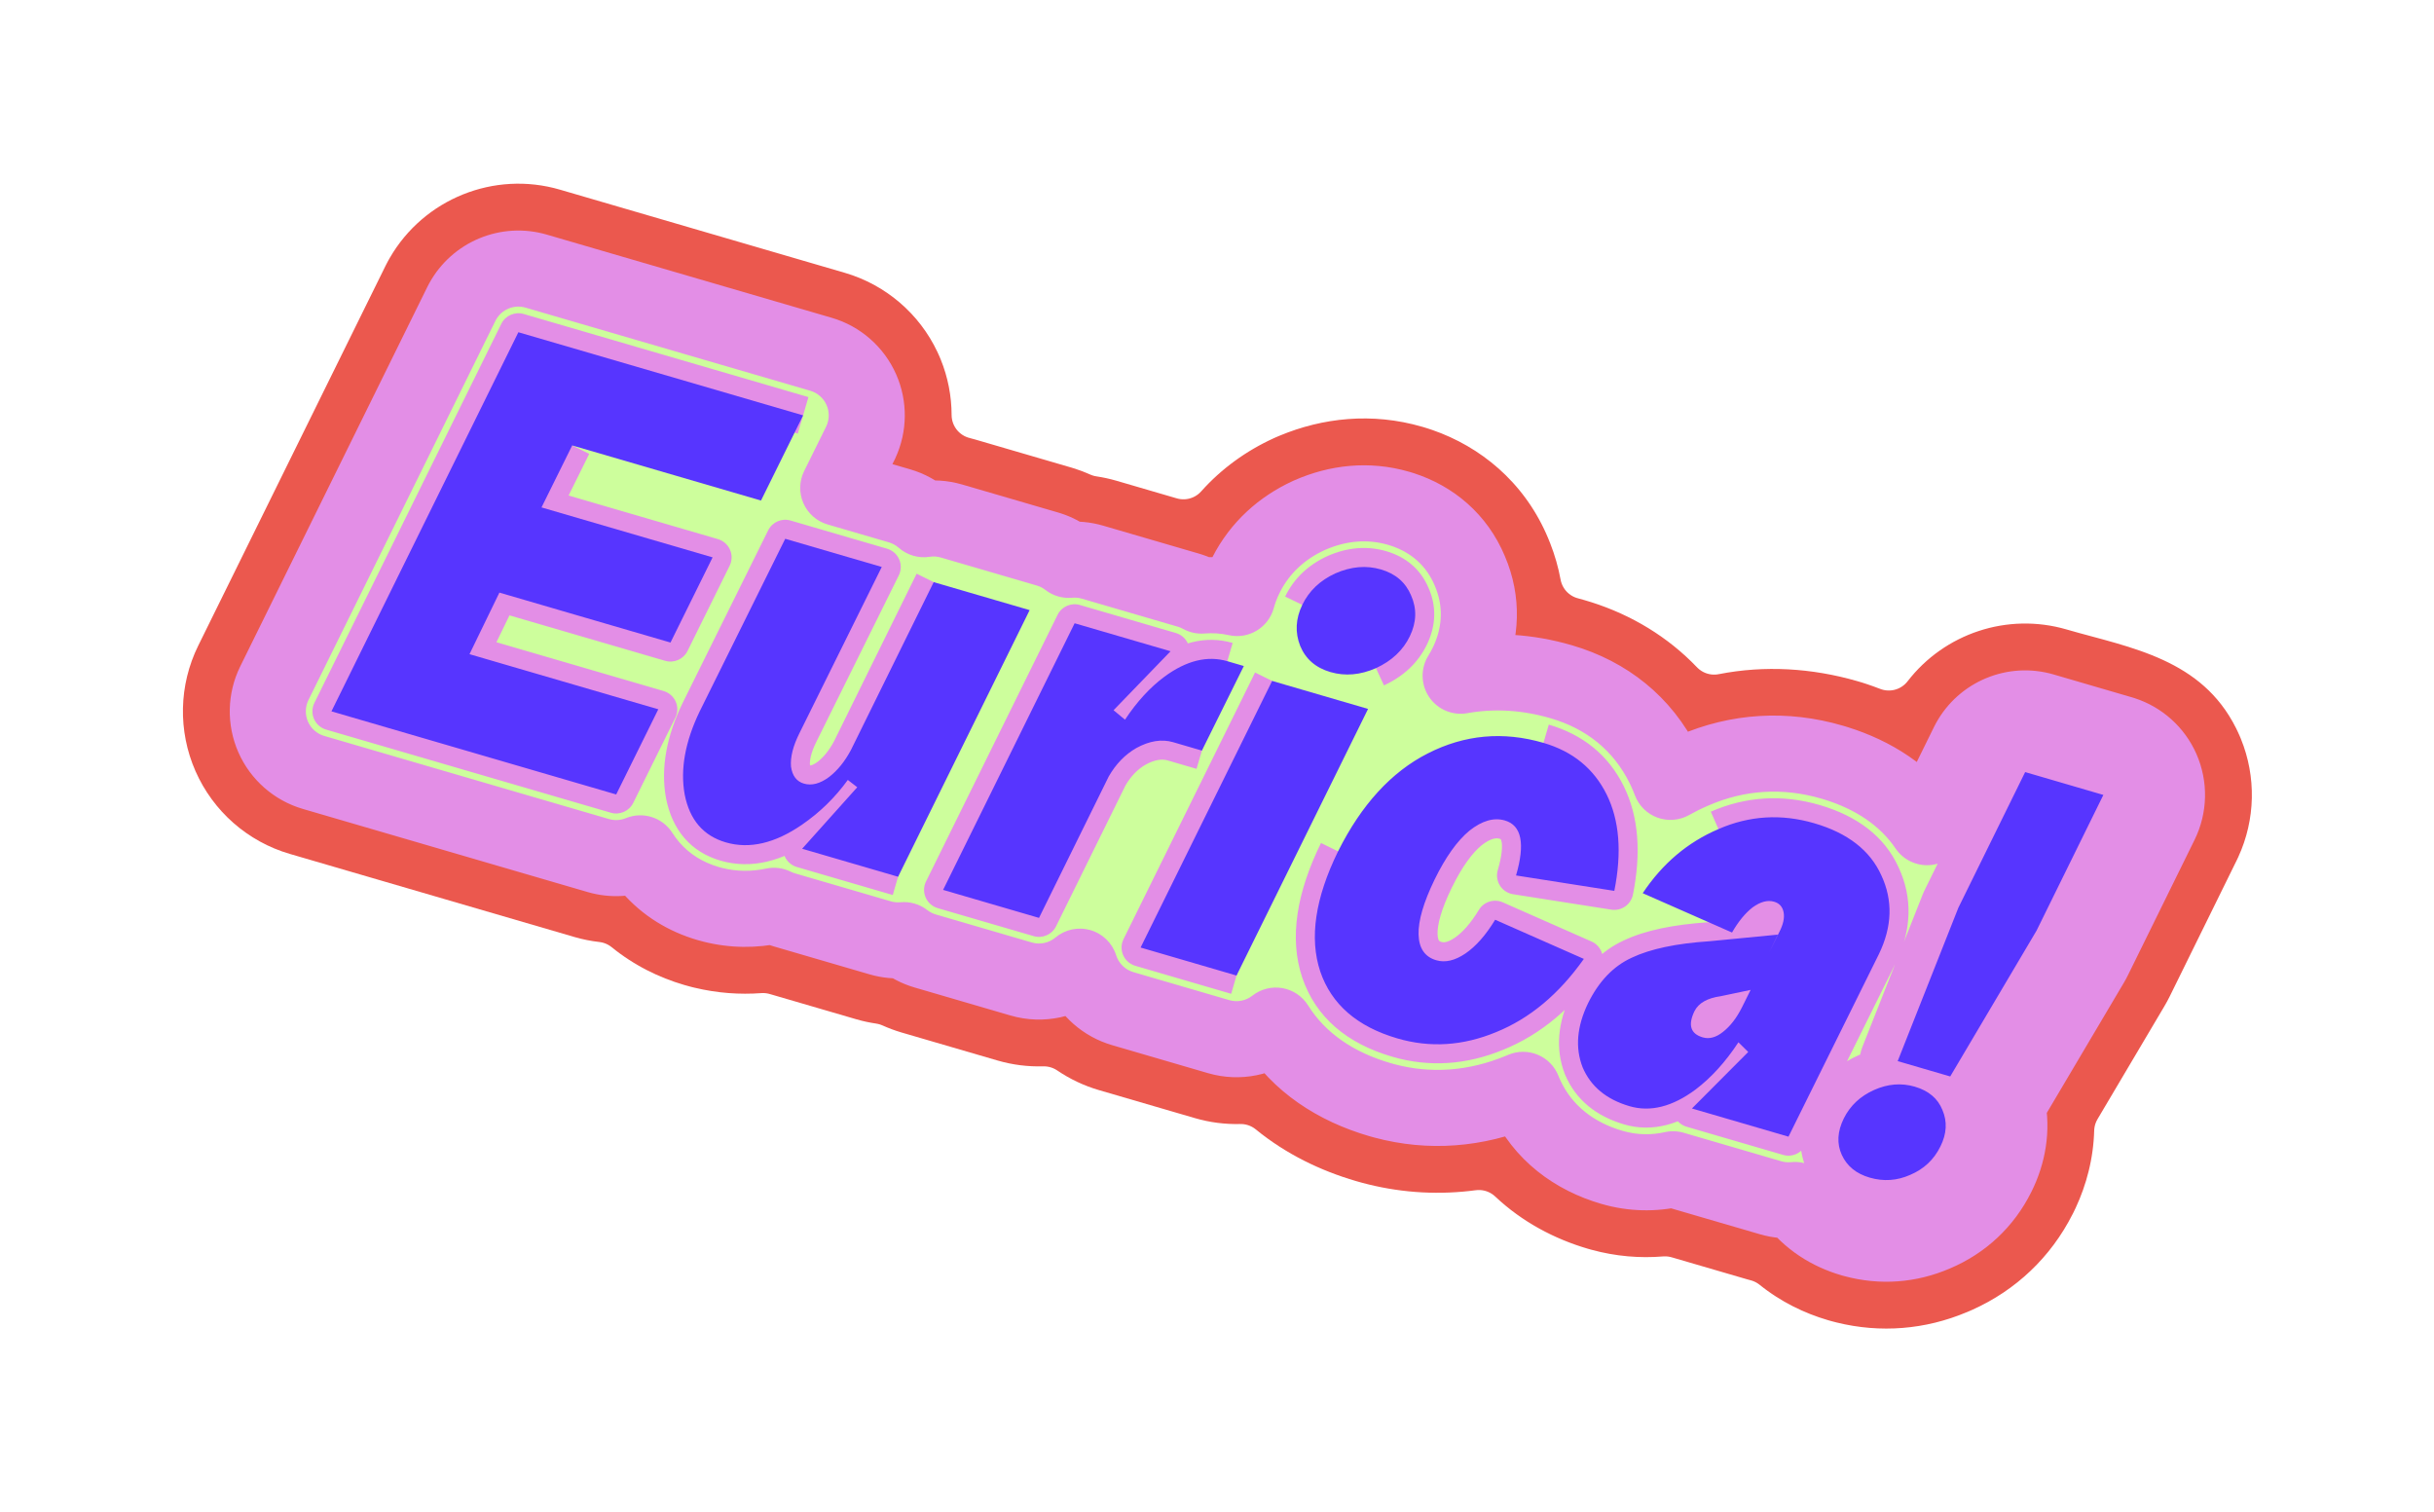 <svg width="256" height="159" viewBox="0 0 256 159" fill="none" xmlns="http://www.w3.org/2000/svg"><g filter="url(#filter0_d_0_7173)"><path d="M150.331 42.5L150.432 42.531C150.437 42.532 150.442 42.534 150.448 42.535L150.757 42.63C150.762 42.631 150.768 42.633 150.774 42.635L150.885 42.669L150.929 42.683L151.438 42.853L151.467 42.862C157.146 44.831 162.132 48.949 164.88 55.055L165.139 55.652L165.21 55.83L165.372 56.229C165.928 57.644 166.333 59.076 166.596 60.51C166.869 60.583 167.142 60.658 167.414 60.737C167.423 60.74 167.433 60.744 167.442 60.747L168.095 60.945C168.104 60.948 168.113 60.951 168.123 60.953C172.746 62.422 176.922 64.933 180.289 68.454C185.548 67.418 190.925 67.765 196.011 69.23L196.548 69.389L196.585 69.4L197.078 69.559L197.098 69.565C197.618 69.737 198.138 69.925 198.657 70.126C203.137 64.322 210.807 61.688 218.076 63.81C224.54 65.697 233.144 66.955 237.409 75.453L237.608 75.864L237.622 75.895L237.796 76.275C237.806 76.296 237.815 76.317 237.824 76.338L237.993 76.736L238.005 76.767C239.893 81.4 239.782 86.609 237.697 91.157C237.693 91.168 237.688 91.179 237.683 91.189L237.497 91.579C237.492 91.59 237.487 91.6 237.482 91.61L230.458 105.88C230.253 106.295 230.031 106.705 229.793 107.107L222.758 118.987C222.667 122.282 221.848 125.381 220.57 128.115L220.289 128.695C220.267 128.739 220.247 128.778 220.237 128.796C220.23 128.809 220.229 128.811 220.226 128.818C220.225 128.819 220.224 128.82 220.224 128.821C217.67 133.873 213.558 137.758 208.463 140.042C208.455 140.046 208.447 140.049 208.439 140.053L207.989 140.249C207.981 140.253 207.971 140.257 207.963 140.26C207.921 140.278 207.883 140.293 207.863 140.301C207.849 140.306 207.849 140.306 207.839 140.31L207.832 140.314L207.831 140.313C202.984 142.357 197.704 142.788 192.58 141.524C192.572 141.522 192.563 141.52 192.555 141.518L192.103 141.401C192.094 141.399 192.085 141.395 192.075 141.393C192.05 141.386 192.01 141.376 191.968 141.365L191.967 141.365L191.688 141.286C191.646 141.274 191.604 141.263 191.564 141.251C188.777 140.437 185.99 139.078 183.501 137.075C183.344 137.034 183.186 136.992 183.027 136.946L175.125 134.639C172.424 134.862 169.592 134.642 166.713 133.853C166.707 133.851 166.7 133.849 166.694 133.848L166.339 133.748C166.332 133.746 166.325 133.744 166.318 133.742C162.492 132.625 158.712 130.651 155.543 127.662C151.527 128.196 147.41 128.004 143.299 126.991C143.291 126.989 143.282 126.987 143.273 126.984L142.632 126.819C142.62 126.816 142.608 126.812 142.596 126.809L142.499 126.783C142.494 126.782 142.489 126.78 142.484 126.779L142.017 126.647C141.986 126.639 141.948 126.628 141.907 126.616C137.912 125.45 133.95 123.548 130.494 120.719C128.668 120.764 126.808 120.535 124.975 120L114.886 117.055C113.051 116.519 111.335 115.702 109.789 114.653C107.941 114.705 106.058 114.478 104.202 113.936L94.112 110.991C93.312 110.757 92.539 110.466 91.792 110.131C90.989 110.012 90.182 109.844 89.38 109.609L80.256 106.946C77.752 107.13 75.139 106.954 72.477 106.316C72.471 106.315 72.465 106.313 72.459 106.312L72.115 106.227C72.103 106.224 72.088 106.221 72.076 106.217L71.931 106.178C71.924 106.177 71.917 106.175 71.91 106.173L71.441 106.044C71.375 106.026 71.312 106.009 71.256 105.992C68.3 105.13 65.375 103.688 62.756 101.561C61.746 101.446 60.734 101.247 59.73 100.955L29.782 92.212C24.642 90.712 20.429 87.014 18.273 82.113L18.273 82.112C16.117 77.21 16.239 71.606 18.607 66.803L38.268 26.93L38.28 26.904L38.366 26.736L38.376 26.714L38.517 26.445L38.532 26.417L38.631 26.231L38.657 26.185L38.824 25.888L38.839 25.863C42.991 18.687 51.544 15.197 59.599 17.549L89.546 26.291C94.529 27.745 98.64 31.264 100.851 35.942C100.856 35.953 100.861 35.964 100.866 35.975L101.045 36.368C101.054 36.388 101.064 36.408 101.072 36.429L101.236 36.814L101.249 36.845C102.138 39.027 102.582 41.336 102.587 43.642C102.819 43.7 103.05 43.763 103.281 43.83L113.39 46.781L113.516 46.819C113.521 46.821 113.527 46.822 113.532 46.824L113.708 46.878L113.718 46.881L113.828 46.915C113.835 46.917 113.842 46.92 113.849 46.922C114.478 47.125 115.093 47.364 115.692 47.631C116.498 47.751 117.304 47.924 118.103 48.157L124.471 50.016C126.872 47.324 129.767 45.268 132.891 43.835L132.899 43.831L132.984 43.793C132.989 43.79 132.995 43.788 133 43.786L133.098 43.742L133.116 43.733L133.164 43.713C133.17 43.71 133.176 43.708 133.182 43.705L133.612 43.521L133.634 43.513C138.563 41.459 144.364 40.758 150.319 42.497L150.331 42.5Z" fill="#EB584E" stroke="white" stroke-width="5" stroke-linejoin="round"/><mask id="path-2-outside-1_0_7173" maskUnits="userSpaceOnUse" x="20.938" y="18.11" width="214.202" height="123.119" fill="black"><rect fill="white" x="20.938" y="18.11" width="214.202" height="123.119"/><path d="M147.425 53.56C150.6 54.572 153.218 56.758 154.594 60.054L154.593 60.054C155.96 63.235 155.795 66.555 154.448 69.532L154.312 69.824C154.103 70.258 153.872 70.673 153.625 71.071C157.087 70.452 160.643 70.665 164.212 71.707C168.973 73.096 172.75 76.084 174.981 80.589L175.181 81.008C175.369 81.413 175.54 81.823 175.695 82.236C176.464 81.802 177.262 81.408 178.089 81.055C182.798 79.003 187.763 78.721 192.698 80.162L193.151 80.298C196.988 81.501 200.406 83.641 202.682 87L206.991 78.248L207.131 77.979C208.635 75.242 211.85 73.896 214.873 74.778L223.1 77.18L223.277 77.234C225.095 77.82 226.579 79.156 227.351 80.909C228.148 82.719 228.104 84.789 227.23 86.564L220.206 100.833C220.13 100.987 220.048 101.138 219.96 101.286L211.118 116.222C211.651 118.795 211.191 121.341 210.07 123.583L210.069 123.582C208.667 126.403 206.403 128.515 203.516 129.734L203.516 129.734C200.804 130.91 197.897 131.127 195.046 130.361L194.766 130.282C192.437 129.602 190.301 128.269 188.778 126.21C187.941 126.295 187.078 126.225 186.229 125.977L176.075 123.013C176.041 123.003 176.007 122.992 175.973 122.981C173.94 123.431 171.769 123.43 169.519 122.773C165.623 121.636 162.272 119.201 160.458 115.25L160.287 114.863C160.262 114.804 160.238 114.745 160.215 114.685C160.207 114.665 160.2 114.645 160.193 114.625C160.103 114.663 160.013 114.701 159.922 114.738L159.922 114.739C159.916 114.741 159.91 114.743 159.904 114.746C159.895 114.749 159.886 114.754 159.877 114.757L159.877 114.757C155.23 116.67 150.386 117.072 145.575 115.778L145.108 115.647C140.527 114.31 136.635 111.78 134.19 107.867C132.534 109.167 130.308 109.653 128.177 109.031L118.087 106.086C116.188 105.531 114.631 104.165 113.834 102.354C113.736 102.13 113.65 101.902 113.578 101.672C111.908 103.069 109.605 103.61 107.403 102.967L97.313 100.022C96.493 99.782 95.737 99.391 95.079 98.879C94.258 98.956 93.412 98.883 92.581 98.64L82.491 95.695C82.112 95.584 81.747 95.44 81.399 95.268C79.332 95.706 77.159 95.723 74.927 95.152L74.458 95.024C72.178 94.358 70.066 93.116 68.409 91.188C68.013 90.727 67.66 90.246 67.347 89.752C65.983 90.311 64.435 90.424 62.932 89.986L32.984 81.243C31.085 80.689 29.528 79.323 28.732 77.512C27.935 75.701 27.981 73.631 28.856 71.856L48.516 31.983L48.656 31.714C50.16 28.979 53.374 27.635 56.396 28.517L86.344 37.26C88.244 37.814 89.801 39.181 90.597 40.994C91.369 42.75 91.349 44.749 90.55 46.485L90.47 46.653L88.162 51.32L94.616 53.204C95.571 53.483 96.439 53.967 97.168 54.61C98.116 54.461 99.107 54.515 100.079 54.799L110.168 57.744L110.345 57.799C111.097 58.041 111.792 58.411 112.403 58.886C113.223 58.809 114.069 58.883 114.9 59.126L124.99 62.071L125.2 62.136C125.606 62.269 125.994 62.44 126.361 62.643C127.575 62.543 128.83 62.616 130.115 62.9C130.32 62.153 130.596 61.42 130.939 60.708L131.077 60.429C132.534 57.575 134.853 55.507 137.655 54.221L137.755 54.177C140.658 52.901 143.876 52.519 147.116 53.465L147.425 53.56ZM201.386 114.291C199.973 113.879 198.544 113.996 197.099 114.644C195.655 115.292 194.598 116.285 193.928 117.623C193.246 119.005 193.174 120.286 193.713 121.466C194.252 122.646 195.228 123.443 196.642 123.856C198.099 124.281 199.522 124.185 200.911 123.567C202.343 122.962 203.4 121.969 204.082 120.588C204.752 119.249 204.823 117.968 204.297 116.745C203.813 115.534 202.843 114.717 201.386 114.291ZM183.227 105.922L183.226 105.921C182.662 107.058 181.988 107.931 181.206 108.54C180.479 109.118 179.773 109.307 179.088 109.107C177.803 108.732 177.513 107.81 178.221 106.343C178.655 105.494 179.574 104.972 180.979 104.777L184.122 104.116L183.227 105.922ZM212.997 81.205L205.973 95.474L199.59 111.605L205.117 113.218L214.199 97.876L221.224 83.606L212.997 81.205Z"/></mask><path d="M147.425 53.56C150.6 54.572 153.218 56.758 154.594 60.054L154.593 60.054C155.96 63.235 155.795 66.555 154.448 69.532L154.312 69.824C154.103 70.258 153.872 70.673 153.625 71.071C157.087 70.452 160.643 70.665 164.212 71.707C168.973 73.096 172.75 76.084 174.981 80.589L175.181 81.008C175.369 81.413 175.54 81.823 175.695 82.236C176.464 81.802 177.262 81.408 178.089 81.055C182.798 79.003 187.763 78.721 192.698 80.162L193.151 80.298C196.988 81.501 200.406 83.641 202.682 87L206.991 78.248L207.131 77.979C208.635 75.242 211.85 73.896 214.873 74.778L223.1 77.18L223.277 77.234C225.095 77.82 226.579 79.156 227.351 80.909C228.148 82.719 228.104 84.789 227.23 86.564L220.206 100.833C220.13 100.987 220.048 101.138 219.96 101.286L211.118 116.222C211.651 118.795 211.191 121.341 210.07 123.583L210.069 123.582C208.667 126.403 206.403 128.515 203.516 129.734L203.516 129.734C200.804 130.91 197.897 131.127 195.046 130.361L194.766 130.282C192.437 129.602 190.301 128.269 188.778 126.21C187.941 126.295 187.078 126.225 186.229 125.977L176.075 123.013C176.041 123.003 176.007 122.992 175.973 122.981C173.94 123.431 171.769 123.43 169.519 122.773C165.623 121.636 162.272 119.201 160.458 115.25L160.287 114.863C160.262 114.804 160.238 114.745 160.215 114.685C160.207 114.665 160.2 114.645 160.193 114.625C160.103 114.663 160.013 114.701 159.922 114.738L159.922 114.739C159.916 114.741 159.91 114.743 159.904 114.746C159.895 114.749 159.886 114.754 159.877 114.757L159.877 114.757C155.23 116.67 150.386 117.072 145.575 115.778L145.108 115.647C140.527 114.31 136.635 111.78 134.19 107.867C132.534 109.167 130.308 109.653 128.177 109.031L118.087 106.086C116.188 105.531 114.631 104.165 113.834 102.354C113.736 102.13 113.65 101.902 113.578 101.672C111.908 103.069 109.605 103.61 107.403 102.967L97.313 100.022C96.493 99.782 95.737 99.391 95.079 98.879C94.258 98.956 93.412 98.883 92.581 98.64L82.491 95.695C82.112 95.584 81.747 95.44 81.399 95.268C79.332 95.706 77.159 95.723 74.927 95.152L74.458 95.024C72.178 94.358 70.066 93.116 68.409 91.188C68.013 90.727 67.66 90.246 67.347 89.752C65.983 90.311 64.435 90.424 62.932 89.986L32.984 81.243C31.085 80.689 29.528 79.323 28.732 77.512C27.935 75.701 27.981 73.631 28.856 71.856L48.516 31.983L48.656 31.714C50.16 28.979 53.374 27.635 56.396 28.517L86.344 37.26C88.244 37.814 89.801 39.181 90.597 40.994C91.369 42.75 91.349 44.749 90.55 46.485L90.47 46.653L88.162 51.32L94.616 53.204C95.571 53.483 96.439 53.967 97.168 54.61C98.116 54.461 99.107 54.515 100.079 54.799L110.168 57.744L110.345 57.799C111.097 58.041 111.792 58.411 112.403 58.886C113.223 58.809 114.069 58.883 114.9 59.126L124.99 62.071L125.2 62.136C125.606 62.269 125.994 62.44 126.361 62.643C127.575 62.543 128.83 62.616 130.115 62.9C130.32 62.153 130.596 61.42 130.939 60.708L131.077 60.429C132.534 57.575 134.853 55.507 137.655 54.221L137.755 54.177C140.658 52.901 143.876 52.519 147.116 53.465L147.425 53.56ZM201.386 114.291C199.973 113.879 198.544 113.996 197.099 114.644C195.655 115.292 194.598 116.285 193.928 117.623C193.246 119.005 193.174 120.286 193.713 121.466C194.252 122.646 195.228 123.443 196.642 123.856C198.099 124.281 199.522 124.185 200.911 123.567C202.343 122.962 203.4 121.969 204.082 120.588C204.752 119.249 204.823 117.968 204.297 116.745C203.813 115.534 202.843 114.717 201.386 114.291ZM183.227 105.922L183.226 105.921C182.662 107.058 181.988 107.931 181.206 108.54C180.479 109.118 179.773 109.307 179.088 109.107C177.803 108.732 177.513 107.81 178.221 106.343C178.655 105.494 179.574 104.972 180.979 104.777L184.122 104.116L183.227 105.922ZM212.997 81.205L205.973 95.474L199.59 111.605L205.117 113.218L214.199 97.876L221.224 83.606L212.997 81.205Z" fill="#CDFE9C"/><path d="M82.586 56.667L83.146 54.747C82.216 54.475 81.224 54.91 80.794 55.779L82.586 56.667ZM73.589 74.824L71.797 73.936C71.794 73.942 71.791 73.949 71.787 73.955L73.589 74.824ZM72.012 83.569L70.045 83.927C70.046 83.936 70.048 83.946 70.05 83.956L72.012 83.569ZM76.334 88.597L75.773 90.517L75.773 90.517L76.334 88.597ZM84.336 86.748L85.468 88.397L85.468 88.397L84.336 86.748ZM89.169 82.031L90.395 80.45C89.967 80.118 89.421 79.974 88.885 80.051C88.348 80.128 87.866 80.42 87.548 80.86L89.169 82.031ZM90.161 82.8L91.651 84.134C92.021 83.721 92.203 83.172 92.153 82.619C92.103 82.067 91.826 81.559 91.387 81.219L90.161 82.8ZM84.367 89.268L82.877 87.934C82.419 88.446 82.255 89.157 82.444 89.817C82.633 90.478 83.147 90.996 83.807 91.188L84.367 89.268ZM89.501 78.877L91.267 79.816C91.276 79.798 91.286 79.78 91.295 79.761L89.501 78.877ZM87.197 81.725L88.384 83.334C88.396 83.326 88.408 83.317 88.42 83.308L87.197 81.725ZM84.553 82.418L83.993 84.338L83.993 84.338L84.553 82.418ZM83.194 80.626L81.2 80.786C81.203 80.825 81.208 80.864 81.213 80.903L83.194 80.626ZM84.078 77.119L85.867 78.013L85.87 78.006L84.078 77.119ZM92.74 59.631L94.532 60.519C94.795 59.988 94.809 59.369 94.571 58.827C94.334 58.286 93.868 57.877 93.3 57.711L92.74 59.631ZM138.858 102.176L136.96 102.806L136.964 102.819L138.858 102.176ZM146.984 109.221L146.424 111.14L146.424 111.14L146.984 109.221ZM157.361 108.553L156.61 106.7C156.605 106.702 156.6 106.703 156.596 106.705L157.361 108.553ZM166.583 100.854L168.216 102.008C168.562 101.518 168.67 100.898 168.51 100.32C168.35 99.742 167.939 99.266 167.391 99.024L166.583 100.854ZM157.254 96.736L158.061 94.906C157.143 94.501 156.066 94.839 155.545 95.697L157.254 96.736ZM154.125 100.286L155.249 101.941L155.249 101.941L154.125 100.286ZM151.059 100.995L150.499 102.915L150.499 102.915L151.059 100.995ZM149.199 98.29L147.2 98.346L147.2 98.346L149.199 98.29ZM150.887 92.506L149.09 91.628L149.088 91.633L150.887 92.506ZM154.549 87.368L153.308 85.799C153.296 85.808 153.285 85.817 153.274 85.827L154.549 87.368ZM158.279 86.295L158.84 84.375L158.84 84.375L158.279 86.295ZM159.451 92.077L157.531 91.516C157.37 92.068 157.454 92.663 157.762 93.148C158.071 93.634 158.573 93.963 159.141 94.052L159.451 92.077ZM169.787 93.699L169.477 95.675C170.536 95.841 171.538 95.142 171.748 94.091L169.787 93.699ZM168.981 83.56L170.773 82.673L170.773 82.673L168.981 83.56ZM190.822 86.588L191.383 84.668L191.383 84.668L190.822 86.588ZM184.334 95.434L183.163 93.813C183.144 93.827 183.125 93.841 183.106 93.856L184.334 95.434ZM186.6 94.841L187.161 92.921L187.16 92.921L186.6 94.841ZM187.596 95.968L189.563 95.611L189.563 95.611L187.596 95.968ZM187.124 98.062L185.351 97.136C185.345 97.148 185.339 97.161 185.332 97.173L187.124 98.062ZM186.109 100.108L184.309 99.236C183.829 100.226 184.24 101.419 185.229 101.903C186.217 102.388 187.412 101.983 187.901 100.997L186.109 100.108ZM186.985 98.301L188.784 99.173C189.1 98.522 189.039 97.752 188.626 97.158C188.213 96.565 187.512 96.24 186.792 96.31L186.985 98.301ZM179.808 98.995L179.939 100.991C179.96 100.99 179.98 100.988 180 100.986L179.808 98.995ZM171.632 100.724L172.46 102.544C172.47 102.54 172.479 102.535 172.489 102.531L171.632 100.724ZM167.025 105.516L165.23 104.632C165.228 104.637 165.225 104.642 165.223 104.647L167.025 105.516ZM166.453 112.254L164.589 112.98C164.596 112.998 164.603 113.016 164.611 113.033L166.453 112.254ZM171.395 116.346L170.835 118.266L170.835 118.266L171.395 116.346ZM178.321 114.602L179.511 116.209C179.516 116.206 179.52 116.202 179.525 116.198L178.321 114.602ZM182.841 109.625L184.247 108.202C183.821 107.781 183.228 107.573 182.632 107.636C182.035 107.698 181.499 108.025 181.169 108.526L182.841 109.625ZM183.87 110.642L185.287 112.054C185.662 111.677 185.872 111.166 185.87 110.635C185.868 110.103 185.654 109.594 185.276 109.22L183.87 110.642ZM177.951 116.586L176.534 115.175C176.036 115.675 175.838 116.401 176.014 117.084C176.19 117.768 176.713 118.308 177.39 118.506L177.951 116.586ZM188.105 119.55L187.544 121.47C188.475 121.742 189.467 121.307 189.897 120.438L188.105 119.55ZM197.613 100.357L199.405 101.245C199.408 101.24 199.41 101.235 199.413 101.23L197.613 100.357ZM197.872 92.064L196.05 92.888C196.053 92.894 196.056 92.902 196.059 92.909L197.872 92.064ZM122.474 71.17L121.289 69.558L121.284 69.562L122.474 71.17ZM118.322 75.694L117.046 77.234C117.483 77.596 118.053 77.756 118.615 77.673C119.176 77.59 119.676 77.272 119.989 76.799L118.322 75.694ZM117.119 74.698L115.681 73.308C115.294 73.708 115.092 74.252 115.122 74.808C115.153 75.364 115.414 75.883 115.843 76.238L117.119 74.698ZM123.114 68.497L124.552 69.888C125.039 69.384 125.227 68.662 125.047 67.985C124.868 67.308 124.347 66.774 123.674 66.578L123.114 68.497ZM113.024 65.552L113.585 63.632C112.653 63.36 111.66 63.797 111.231 64.667L113.024 65.552ZM99.189 93.595L97.396 92.71C97.134 93.24 97.121 93.859 97.359 94.4C97.596 94.941 98.061 95.349 98.629 95.515L99.189 93.595ZM109.279 96.54L108.719 98.46C109.651 98.732 110.644 98.296 111.073 97.425L109.279 96.54ZM116.61 81.669L114.874 80.675C114.853 80.711 114.834 80.747 114.816 80.784L116.61 81.669ZM119.515 78.676L118.554 76.922C118.542 76.928 118.53 76.935 118.518 76.942L119.515 78.676ZM54.52 34.944L55.081 33.024C54.148 32.752 53.156 33.189 52.726 34.06L54.52 34.944ZM34.86 74.817L33.066 73.932C32.805 74.462 32.791 75.081 33.029 75.622C33.267 76.163 33.732 76.571 34.3 76.737L34.86 74.817ZM64.808 83.559L64.248 85.479C65.179 85.751 66.172 85.315 66.602 84.445L64.808 83.559ZM69.237 74.6L71.03 75.486C71.292 74.956 71.306 74.337 71.068 73.795C70.83 73.254 70.365 72.846 69.797 72.68L69.237 74.6ZM49.379 68.803L47.58 67.929C47.322 68.459 47.312 69.075 47.55 69.614C47.789 70.152 48.253 70.558 48.818 70.723L49.379 68.803ZM52.524 62.328L53.084 60.408C52.148 60.135 51.151 60.577 50.725 61.454L52.524 62.328ZM70.519 67.581L69.958 69.501C70.89 69.773 71.882 69.337 72.312 68.467L70.519 67.581ZM74.947 58.622L76.74 59.508C77.002 58.978 77.016 58.359 76.778 57.818C76.541 57.276 76.075 56.868 75.508 56.702L74.947 58.622ZM56.953 53.369L55.16 52.481C54.898 53.012 54.883 53.631 55.121 54.172C55.359 54.714 55.824 55.123 56.392 55.289L56.953 53.369ZM119.963 99.659L118.169 98.774C117.908 99.304 117.894 99.923 118.132 100.464C118.37 101.005 118.835 101.413 119.402 101.579L119.963 99.659ZM145.24 59.892L145.801 57.972L145.24 59.892ZM140.447 60.306L139.642 58.475C139.633 58.479 139.623 58.484 139.613 58.488L140.447 60.306ZM148.281 66.917L150.083 67.785L150.083 67.785L148.281 66.917ZM148.416 62.632L146.57 63.403C146.576 63.417 146.582 63.431 146.588 63.445L148.416 62.632ZM82.586 56.667L80.794 55.779L71.797 73.936L73.589 74.824L75.381 75.712L84.378 57.555L82.586 56.667ZM73.589 74.824L71.787 73.955C70.128 77.398 69.467 80.747 70.045 83.927L72.012 83.569L73.98 83.212C73.595 81.089 73.985 78.608 75.391 75.692L73.589 74.824ZM72.012 83.569L70.05 83.956C70.364 85.55 70.978 86.974 71.969 88.128C72.969 89.291 74.266 90.077 75.773 90.517L76.334 88.597L76.894 86.677C76.045 86.429 75.443 86.033 75.003 85.52C74.554 84.998 74.185 84.253 73.975 83.183L72.012 83.569ZM76.334 88.597L75.773 90.517C79.014 91.463 82.301 90.573 85.468 88.397L84.336 86.748L83.203 85.1C80.671 86.84 78.624 87.182 76.894 86.677L76.334 88.597ZM84.336 86.748L85.468 88.397C87.545 86.97 89.322 85.236 90.791 83.202L89.169 82.031L87.548 80.86C86.349 82.52 84.903 83.932 83.203 85.1L84.336 86.748ZM89.169 82.031L87.944 83.611L88.936 84.38L90.161 82.8L91.387 81.219L90.395 80.45L89.169 82.031ZM90.161 82.8L88.671 81.465L82.877 87.934L84.367 89.268L85.857 90.603L91.651 84.134L90.161 82.8ZM84.367 89.268L83.807 91.188L93.897 94.134L94.457 92.214L95.018 90.294L84.927 87.349L84.367 89.268ZM98.203 61.225L96.409 60.341L87.707 77.993L89.501 78.877L91.295 79.761L99.996 62.11L98.203 61.225ZM89.501 78.877L87.735 77.938C87.199 78.947 86.601 79.658 85.974 80.143L87.197 81.725L88.42 83.308C89.581 82.41 90.519 81.222 91.267 79.816L89.501 78.877ZM87.197 81.725L86.009 80.116C85.355 80.599 85.117 80.499 85.114 80.498L84.553 82.418L83.993 84.338C85.618 84.812 87.142 84.251 88.384 83.334L87.197 81.725ZM84.553 82.418L85.114 80.499C85.101 80.495 85.118 80.498 85.15 80.52C85.183 80.542 85.211 80.569 85.229 80.593C85.262 80.637 85.209 80.596 85.174 80.35L83.194 80.626L81.213 80.903C81.314 81.626 81.555 82.368 82.042 83.01C82.546 83.675 83.227 84.114 83.993 84.338L84.553 82.418ZM83.194 80.626L85.187 80.467C85.147 79.967 85.285 79.175 85.867 78.013L84.078 77.119L82.289 76.224C81.531 77.739 81.08 79.286 81.2 80.786L83.194 80.626ZM84.078 77.119L85.87 78.006L94.532 60.519L92.74 59.631L90.948 58.743L82.286 76.231L84.078 77.119ZM92.74 59.631L93.3 57.711L83.146 54.747L82.586 56.667L82.025 58.587L92.179 61.551L92.74 59.631ZM140.733 89.542L138.937 88.662C136.405 93.827 135.566 98.611 136.96 102.806L138.858 102.176L140.756 101.545C139.823 98.738 140.236 95.099 142.529 90.422L140.733 89.542ZM138.858 102.176L136.964 102.819C138.395 107.029 141.705 109.763 146.424 111.14L146.984 109.221L147.545 107.301C143.78 106.202 141.672 104.24 140.752 101.532L138.858 102.176ZM146.984 109.221L146.424 111.14C150.315 112.276 154.241 112.01 158.126 110.401L157.361 108.553L156.596 106.705C153.5 107.987 150.508 108.166 147.545 107.301L146.984 109.221ZM157.361 108.553L158.113 110.407C162.063 108.805 165.423 105.961 168.216 102.008L166.583 100.854L164.95 99.7C162.514 103.147 159.726 105.436 156.61 106.7L157.361 108.553ZM166.583 100.854L167.391 99.024L158.061 94.906L157.254 96.736L156.446 98.566L165.775 102.683L166.583 100.854ZM157.254 96.736L155.545 95.697C154.651 97.167 153.788 98.097 153.002 98.631L154.125 100.286L155.249 101.941C156.666 100.979 157.889 99.542 158.963 97.775L157.254 96.736ZM154.125 100.286L153.002 98.631C152.208 99.17 151.804 99.129 151.62 99.075L151.059 100.995L150.499 102.915C152.2 103.411 153.839 102.897 155.249 101.941L154.125 100.286ZM151.059 100.995L151.62 99.075C151.396 99.01 151.355 98.941 151.342 98.923C151.312 98.878 151.211 98.699 151.198 98.234L149.199 98.29L147.2 98.346C147.227 99.334 147.457 100.332 148.046 101.189C148.654 102.073 149.523 102.63 150.499 102.915L151.059 100.995ZM149.199 98.29L151.198 98.234C151.171 97.27 151.561 95.697 152.686 93.379L150.887 92.506L149.088 91.633C147.88 94.121 147.145 96.403 147.2 98.346L149.199 98.29ZM150.887 92.506L152.684 93.385C153.777 91.149 154.845 89.719 155.824 88.908L154.549 87.368L153.274 85.827C151.678 87.148 150.305 89.143 149.09 91.628L150.887 92.506ZM154.549 87.368L155.79 88.936C156.835 88.109 157.414 88.126 157.719 88.215L158.279 86.295L158.84 84.375C156.831 83.788 154.924 84.52 153.308 85.799L154.549 87.368ZM158.279 86.295L157.719 88.215C157.786 88.234 157.819 88.252 157.83 88.259C157.836 88.263 157.838 88.265 157.838 88.265C157.839 88.265 157.839 88.265 157.839 88.266C157.84 88.266 157.842 88.269 157.846 88.275C157.85 88.282 157.857 88.293 157.866 88.312C157.883 88.349 157.908 88.415 157.93 88.522C158.028 89.009 157.988 89.951 157.531 91.516L159.451 92.077L161.371 92.637C161.889 90.861 162.142 89.168 161.85 87.728C161.697 86.975 161.386 86.241 160.842 85.623C160.293 84.999 159.596 84.596 158.84 84.375L158.279 86.295ZM159.451 92.077L159.141 94.052L169.477 95.675L169.787 93.699L170.097 91.723L159.761 90.101L159.451 92.077ZM169.787 93.699L171.748 94.091C172.612 89.77 172.375 85.907 170.773 82.673L168.981 83.56L167.189 84.448C168.278 86.648 168.578 89.544 167.826 93.307L169.787 93.699ZM168.981 83.56L170.773 82.673C169.164 79.421 166.482 77.26 162.896 76.213L162.336 78.133L161.775 80.053C164.359 80.807 166.108 82.264 167.189 84.448L168.981 83.56ZM190.822 86.588L191.383 84.668C187.471 83.527 183.628 83.756 179.938 85.37L180.74 87.202L181.541 89.034C184.354 87.804 187.233 87.624 190.262 88.508L190.822 86.588ZM182.167 98.08L183.902 99.075C184.478 98.072 185.043 97.417 185.562 97.013L184.334 95.434L183.106 93.856C182.061 94.669 181.182 95.778 180.433 97.085L182.167 98.08ZM184.334 95.434L185.506 97.055C185.775 96.861 185.948 96.794 186.026 96.774C186.087 96.758 186.076 96.772 186.04 96.761L186.6 94.841L187.16 92.921C185.661 92.483 184.265 93.017 183.163 93.813L184.334 95.434ZM186.6 94.841L186.039 96.761C186.013 96.753 185.889 96.706 185.768 96.569C185.649 96.434 185.627 96.32 185.628 96.326L187.596 95.968L189.563 95.611C189.457 95.027 189.216 94.431 188.765 93.921C188.312 93.407 187.744 93.091 187.161 92.921L186.6 94.841ZM187.596 95.968L185.628 96.326C185.623 96.301 185.668 96.529 185.351 97.136L187.124 98.062L188.897 98.988C189.422 97.982 189.782 96.813 189.563 95.611L187.596 95.968ZM187.124 98.062L185.332 97.173L184.318 99.219L186.109 100.108L187.901 100.997L188.916 98.951L187.124 98.062ZM186.109 100.108L187.909 100.98L188.784 99.173L186.985 98.301L185.185 97.429L184.309 99.236L186.109 100.108ZM186.985 98.301L186.792 96.31L179.615 97.004L179.808 98.995L180 100.986L187.177 100.291L186.985 98.301ZM179.808 98.995L179.676 97C176.056 97.238 173.044 97.841 170.775 98.916L171.632 100.724L172.489 102.531C174.104 101.765 176.543 101.215 179.939 100.991L179.808 98.995ZM171.632 100.724L170.804 98.903C168.367 100.011 166.53 101.994 165.23 104.632L167.025 105.516L168.819 106.399C169.802 104.404 171.036 103.192 172.46 102.544L171.632 100.724ZM167.025 105.516L165.223 104.647C163.864 107.466 163.544 110.299 164.589 112.98L166.453 112.254L168.316 111.527C167.766 110.116 167.827 108.456 168.826 106.384L167.025 105.516ZM166.453 112.254L164.611 113.033C165.737 115.695 167.921 117.416 170.835 118.266L171.395 116.346L171.956 114.427C169.986 113.851 168.874 112.843 168.295 111.474L166.453 112.254ZM171.395 116.346L170.835 118.266C173.806 119.134 176.756 118.249 179.511 116.209L178.321 114.602L177.131 112.994C175.022 114.556 173.354 114.835 171.956 114.427L171.395 116.346ZM178.321 114.602L179.525 116.198C181.392 114.79 183.048 112.95 184.512 110.723L182.841 109.625L181.169 108.526C179.909 110.444 178.552 111.922 177.116 113.005L178.321 114.602ZM182.841 109.625L181.434 111.047L182.464 112.065L183.87 110.642L185.276 109.22L184.247 108.202L182.841 109.625ZM183.87 110.642L182.453 109.231L176.534 115.175L177.951 116.586L179.368 117.998L185.287 112.054L183.87 110.642ZM177.951 116.586L177.39 118.506L187.544 121.47L188.105 119.55L188.665 117.63L178.511 114.666L177.951 116.586ZM188.105 119.55L189.897 120.438L199.405 101.245L197.613 100.357L195.821 99.469L186.313 118.663L188.105 119.55ZM197.613 100.357L199.413 101.23C201.046 97.861 201.197 94.463 199.685 91.218L197.872 92.064L196.059 92.909C197.006 94.939 196.984 97.07 195.813 99.485L197.613 100.357ZM197.872 92.064L199.694 91.24C198.205 87.945 195.293 85.81 191.383 84.668L190.822 86.588L190.262 88.508C193.378 89.418 195.166 90.933 196.05 92.888L197.872 92.064ZM129.085 69.543L129.646 67.623C126.772 66.784 123.93 67.617 121.289 69.558L122.474 71.17L123.658 72.781C125.634 71.328 127.2 71.076 128.525 71.463L129.085 69.543ZM122.474 71.17L121.284 69.562C119.552 70.843 118.015 72.536 116.654 74.59L118.322 75.694L119.989 76.799C121.145 75.053 122.376 73.73 123.663 72.778L122.474 71.17ZM118.322 75.694L119.598 74.154L118.395 73.158L117.119 74.698L115.843 76.238L117.046 77.234L118.322 75.694ZM117.119 74.698L118.557 76.088L124.552 69.888L123.114 68.497L121.676 67.107L115.681 73.308L117.119 74.698ZM123.114 68.497L123.674 66.578L113.585 63.632L113.024 65.552L112.464 67.472L122.554 70.417L123.114 68.497ZM113.024 65.552L111.231 64.667L97.396 92.71L99.189 93.595L100.983 94.48L114.818 66.437L113.024 65.552ZM99.189 93.595L98.629 95.515L108.719 98.46L109.279 96.54L109.839 94.621L99.75 91.675L99.189 93.595ZM109.279 96.54L111.073 97.425L118.404 82.553L116.61 81.669L114.816 80.784L107.485 95.656L109.279 96.54ZM116.61 81.669L118.345 82.662C118.941 81.621 119.668 80.895 120.512 80.409L119.515 78.676L118.518 76.942C116.994 77.818 115.783 79.087 114.874 80.675L116.61 81.669ZM119.515 78.676L120.476 80.429C121.524 79.855 122.265 79.818 122.83 79.983L123.39 78.063L123.951 76.143C122.117 75.608 120.274 75.979 118.554 76.922L119.515 78.676ZM123.39 78.063L122.83 79.983L125.85 80.865L126.411 78.945L126.971 77.025L123.951 76.143L123.39 78.063ZM54.52 34.944L52.726 34.06L33.066 73.932L34.86 74.817L36.654 75.701L56.314 35.828L54.52 34.944ZM34.86 74.817L34.3 76.737L64.248 85.479L64.808 83.559L65.369 81.639L35.42 72.897L34.86 74.817ZM64.808 83.559L66.602 84.445L71.03 75.486L69.237 74.6L67.444 73.714L63.016 82.673L64.808 83.559ZM69.237 74.6L69.797 72.68L49.939 66.883L49.379 68.803L48.818 70.723L68.676 76.52L69.237 74.6ZM49.379 68.803L51.178 69.677L54.323 63.202L52.524 62.328L50.725 61.454L47.58 67.929L49.379 68.803ZM52.524 62.328L51.963 64.248L69.958 69.501L70.519 67.581L71.079 65.661L53.084 60.408L52.524 62.328ZM70.519 67.581L72.312 68.467L76.74 59.508L74.947 58.622L73.154 57.736L68.726 66.695L70.519 67.581ZM74.947 58.622L75.508 56.702L57.513 51.449L56.953 53.369L56.392 55.289L74.387 60.542L74.947 58.622ZM56.953 53.369L58.745 54.256L61.973 47.736L60.181 46.849L58.389 45.962L55.16 52.481L56.953 53.369ZM84.468 43.686L85.028 41.766L55.081 33.024L54.52 34.944L53.96 36.864L83.908 45.606L84.468 43.686ZM133.798 71.616L132.004 70.731L118.169 98.774L119.963 99.659L121.756 100.544L135.591 72.501L133.798 71.616ZM119.963 99.659L119.402 101.579L129.492 104.524L130.053 102.604L130.613 100.684L120.523 97.739L119.963 99.659ZM145.24 59.892L145.801 57.972C143.751 57.374 141.669 57.585 139.642 58.475L140.447 60.306L141.251 62.137C142.531 61.575 143.645 61.51 144.68 61.812L145.24 59.892ZM140.447 60.306L139.613 58.488C137.619 59.403 136.096 60.822 135.168 62.746L136.97 63.615L138.772 64.483C139.258 63.474 140.054 62.687 141.281 62.124L140.447 60.306ZM144.721 70.272L145.56 72.088C147.591 71.15 149.148 69.723 150.083 67.785L148.281 66.917L146.479 66.048C145.999 67.045 145.184 67.855 143.883 68.456L144.721 70.272ZM148.281 66.917L150.083 67.785C151.024 65.832 151.118 63.788 150.243 61.82L148.416 62.632L146.588 63.445C146.948 64.254 146.952 65.067 146.479 66.048L148.281 66.917ZM148.416 62.632L150.261 61.862C149.434 59.88 147.872 58.577 145.801 57.972L145.24 59.892L144.68 61.812C145.693 62.108 146.248 62.631 146.57 63.403L148.416 62.632ZM147.425 53.56L148.641 49.749C148.625 49.744 148.608 49.738 148.592 49.733L147.425 53.56ZM154.594 60.054L156.516 63.561C158.31 62.578 159.073 60.4 158.285 58.513L154.594 60.054ZM154.593 60.054L152.671 56.546C150.863 57.537 150.104 59.739 150.918 61.633L154.593 60.054ZM154.448 69.532L158.072 71.226C158.079 71.211 158.085 71.196 158.092 71.181L154.448 69.532ZM154.312 69.824L157.915 71.561C157.922 71.546 157.929 71.532 157.936 71.517L154.312 69.824ZM153.625 71.071L150.227 68.962C149.394 70.304 149.429 72.01 150.315 73.317C151.202 74.624 152.775 75.287 154.329 75.009L153.625 71.071ZM164.212 71.707L165.332 67.867L164.212 71.707ZM174.981 80.589L178.588 78.862C178.581 78.846 178.573 78.83 178.565 78.814L174.981 80.589ZM175.181 81.008L178.811 79.327C178.804 79.312 178.796 79.296 178.789 79.281L175.181 81.008ZM175.695 82.236L171.951 83.643C172.362 84.737 173.23 85.596 174.328 85.995C175.425 86.394 176.643 86.293 177.66 85.72L175.695 82.236ZM178.089 81.055L179.66 84.733C179.669 84.729 179.678 84.725 179.686 84.722L178.089 81.055ZM192.698 80.162L193.855 76.332C193.843 76.329 193.831 76.325 193.819 76.322L192.698 80.162ZM193.151 80.298L194.346 76.481C194.333 76.477 194.32 76.473 194.307 76.469L193.151 80.298ZM202.682 87L199.371 89.244C200.17 90.423 201.537 91.088 202.958 90.99C204.379 90.892 205.641 90.045 206.27 88.766L202.682 87ZM206.991 78.248L203.445 76.397C203.43 76.425 203.416 76.453 203.402 76.481L206.991 78.248ZM207.131 77.979L203.625 76.053C203.612 76.078 203.598 76.103 203.585 76.128L207.131 77.979ZM223.1 77.18L224.277 73.357C224.258 73.351 224.239 73.346 224.221 73.34L223.1 77.18ZM223.277 77.234L224.503 73.427C224.487 73.422 224.47 73.416 224.454 73.411L223.277 77.234ZM227.351 80.909L231.012 79.298L231.012 79.297L227.351 80.909ZM227.23 86.564L223.642 84.797L227.23 86.564ZM220.206 100.833L223.794 102.599L223.794 102.599L220.206 100.833ZM219.96 101.286L223.402 103.324L223.402 103.324L219.96 101.286ZM211.118 116.222L207.676 114.184C207.169 115.042 206.999 116.058 207.202 117.033L211.118 116.222ZM210.07 123.583L206.562 125.505C207.277 126.81 208.657 127.61 210.145 127.582C211.632 127.554 212.981 126.703 213.647 125.372L210.07 123.583ZM210.069 123.582L213.577 121.66C212.861 120.353 211.478 119.553 209.989 119.583C208.499 119.613 207.15 120.468 206.487 121.802L210.069 123.582ZM203.516 129.734L200.008 131.657C200.995 133.456 203.183 134.218 205.073 133.419L203.516 129.734ZM203.516 129.734L207.023 127.811C206.03 125.999 203.82 125.242 201.924 126.064L203.516 129.734ZM195.046 130.361L193.968 134.213C193.981 134.216 193.994 134.22 194.007 134.223L195.046 130.361ZM194.766 130.282L193.645 134.122C193.66 134.126 193.674 134.13 193.688 134.135L194.766 130.282ZM188.778 126.21L191.994 123.831C191.154 122.697 189.779 122.088 188.374 122.231L188.778 126.21ZM175.973 122.981L177.155 119.16C176.492 118.955 175.787 118.926 175.11 119.075L175.973 122.981ZM169.519 122.773L168.398 126.613L168.398 126.613L169.519 122.773ZM160.458 115.25L156.799 116.865C156.807 116.883 156.815 116.901 156.823 116.919L160.458 115.25ZM160.287 114.863L156.604 116.422C156.612 116.441 156.62 116.459 156.628 116.478L160.287 114.863ZM160.215 114.685L156.488 116.138L156.488 116.138L160.215 114.685ZM160.193 114.625L163.926 113.189C163.537 112.178 162.755 111.368 161.759 110.944C160.762 110.52 159.636 110.519 158.638 110.94L160.193 114.625ZM159.922 114.738L158.411 111.034C157.356 111.465 156.534 112.325 156.152 113.4C155.771 114.474 155.866 115.661 156.414 116.661L159.922 114.738ZM159.922 114.739L161.453 118.434C162.503 118 163.318 117.139 163.695 116.067C164.073 114.995 163.976 113.813 163.43 112.816L159.922 114.739ZM159.904 114.746L161.411 118.451C161.418 118.448 161.425 118.445 161.431 118.443L159.904 114.746ZM159.877 114.757L156.37 116.68C157.345 118.46 159.499 119.227 161.38 118.464L159.877 114.757ZM159.877 114.757L163.384 112.834C162.405 111.047 160.238 110.282 158.354 111.058L159.877 114.757ZM145.575 115.778L144.493 119.629C144.507 119.633 144.522 119.637 144.536 119.641L145.575 115.778ZM145.108 115.647L143.987 119.487C144 119.491 144.013 119.494 144.026 119.498L145.108 115.647ZM134.19 107.867L137.582 105.748C136.98 104.785 135.998 104.123 134.879 103.927C133.761 103.731 132.612 104.02 131.719 104.721L134.19 107.867ZM113.834 102.354L110.173 103.964L110.173 103.964L113.834 102.354ZM113.578 101.672L117.393 100.469C116.991 99.196 115.981 98.207 114.699 97.832C113.418 97.458 112.034 97.747 111.01 98.604L113.578 101.672ZM95.079 98.879L97.535 95.722C96.731 95.097 95.72 94.802 94.706 94.896L95.079 98.879ZM81.399 95.268L83.172 91.683C82.366 91.284 81.45 91.169 80.57 91.355L81.399 95.268ZM74.927 95.152L73.871 99.01C73.893 99.016 73.914 99.022 73.936 99.028L74.927 95.152ZM74.458 95.024L73.337 98.864C73.359 98.87 73.38 98.876 73.402 98.882L74.458 95.024ZM68.409 91.188L65.376 93.796L65.376 93.796L68.409 91.188ZM67.347 89.752L70.724 87.609C69.685 85.972 67.623 85.316 65.829 86.051L67.347 89.752ZM28.732 77.512L25.07 79.123L25.07 79.123L28.732 77.512ZM28.856 71.856L25.268 70.087L25.268 70.087L28.856 71.856ZM48.516 31.983L44.966 30.139C44.953 30.164 44.941 30.189 44.928 30.215L48.516 31.983ZM48.656 31.714L45.151 29.787C45.136 29.814 45.121 29.842 45.106 29.87L48.656 31.714ZM90.597 40.994L94.26 39.385L94.26 39.385L90.597 40.994ZM90.55 46.485L94.158 48.212C94.166 48.194 94.175 48.176 94.183 48.158L90.55 46.485ZM90.47 46.653L94.055 48.425C94.063 48.41 94.07 48.395 94.078 48.379L90.47 46.653ZM88.162 51.32L84.576 49.548C84.052 50.608 84.024 51.846 84.5 52.929C84.975 54.012 85.906 54.829 87.041 55.16L88.162 51.32ZM97.168 54.61L94.522 57.61C95.415 58.397 96.612 58.746 97.788 58.562L97.168 54.61ZM110.168 57.744L111.345 53.921C111.327 53.916 111.308 53.91 111.289 53.904L110.168 57.744ZM110.345 57.799L111.572 53.991C111.555 53.986 111.539 53.981 111.522 53.976L110.345 57.799ZM112.403 58.886L109.947 62.044C110.75 62.669 111.762 62.964 112.775 62.869L112.403 58.886ZM124.99 62.071L126.177 58.251C126.155 58.244 126.133 58.237 126.111 58.231L124.99 62.071ZM125.2 62.136L126.446 58.335C126.426 58.329 126.407 58.322 126.387 58.316L125.2 62.136ZM126.361 62.643L124.421 66.141C125.111 66.524 125.9 66.694 126.687 66.629L126.361 62.643ZM130.115 62.9L129.251 66.805C131.331 67.266 133.407 66.014 133.972 63.96L130.115 62.9ZM130.939 60.708L127.355 58.933C127.348 58.946 127.342 58.958 127.336 58.971L130.939 60.708ZM131.077 60.429L127.514 58.611C127.507 58.625 127.5 58.639 127.493 58.654L131.077 60.429ZM137.655 54.221L136.025 50.568C136.013 50.574 136 50.579 135.988 50.585L137.655 54.221ZM137.755 54.177L136.146 50.514C136.139 50.517 136.132 50.521 136.125 50.524L137.755 54.177ZM147.116 53.465L148.283 49.639C148.267 49.635 148.252 49.63 148.237 49.626L147.116 53.465ZM201.386 114.291L202.507 110.452L202.507 110.451L201.386 114.291ZM197.099 114.644L195.463 110.994L195.463 110.994L197.099 114.644ZM193.928 117.623L190.351 115.834C190.348 115.84 190.345 115.846 190.342 115.852L193.928 117.623ZM193.713 121.466L190.074 123.127L190.074 123.127L193.713 121.466ZM196.642 123.856L195.521 127.696L195.521 127.696L196.642 123.856ZM200.911 123.567L199.354 119.883C199.331 119.892 199.309 119.902 199.286 119.912L200.911 123.567ZM204.082 120.588L200.505 118.798C200.502 118.804 200.499 118.81 200.496 118.816L204.082 120.588ZM204.297 116.745L200.582 118.229C200.595 118.261 200.609 118.294 200.623 118.326L204.297 116.745ZM183.227 105.922L182.106 109.761C183.967 110.305 185.95 109.435 186.811 107.698L183.227 105.922ZM183.226 105.921L184.347 102.082C182.487 101.538 180.505 102.407 179.643 104.143L183.226 105.921ZM181.206 108.54L178.75 105.383C178.738 105.392 178.727 105.401 178.716 105.41L181.206 108.54ZM179.088 109.107L177.966 112.946L177.967 112.947L179.088 109.107ZM178.221 106.343L174.658 104.524C174.644 104.551 174.631 104.579 174.617 104.607L178.221 106.343ZM180.979 104.777L181.527 108.74C181.619 108.727 181.711 108.711 181.803 108.692L180.979 104.777ZM184.122 104.116L187.706 105.893C188.386 104.52 188.222 102.879 187.284 101.667C186.346 100.455 184.798 99.886 183.298 100.202L184.122 104.116ZM212.997 81.205L214.118 77.365C212.253 76.821 210.267 77.695 209.409 79.438L212.997 81.205ZM205.973 95.474L202.384 93.707C202.337 93.804 202.293 93.903 202.253 94.002L205.973 95.474ZM199.59 111.605L195.871 110.133C195.457 111.179 195.503 112.352 195.997 113.362C196.492 114.373 197.389 115.129 198.47 115.444L199.59 111.605ZM205.117 113.218L203.996 117.058C205.75 117.57 207.628 116.828 208.559 115.255L205.117 113.218ZM214.199 97.876L217.641 99.913C217.693 99.825 217.742 99.734 217.788 99.642L214.199 97.876ZM221.224 83.606L224.812 85.373C225.334 84.313 225.361 83.076 224.885 81.995C224.409 80.913 223.479 80.098 222.345 79.767L221.224 83.606ZM147.425 53.56L146.21 57.37C148.36 58.056 150.016 59.47 150.902 61.594L154.594 60.054L158.285 58.513C156.421 54.046 152.839 51.088 148.641 49.749L147.425 53.56ZM154.594 60.054L152.671 56.546L152.671 56.546L154.593 60.054L156.516 63.562L156.516 63.561L154.594 60.054ZM154.593 60.054L150.918 61.633C151.808 63.704 151.723 65.851 150.804 67.883L154.448 69.532L158.092 71.181C159.867 67.26 160.112 62.766 158.268 58.475L154.593 60.054ZM154.448 69.532L150.824 67.839L150.688 68.13L154.312 69.824L157.936 71.517L158.072 71.226L154.448 69.532ZM154.312 69.824L150.709 68.087C150.564 68.386 150.403 68.677 150.227 68.962L153.625 71.071L157.024 73.18C157.341 72.669 157.641 72.13 157.915 71.561L154.312 69.824ZM153.625 71.071L154.329 75.009C157.149 74.504 160.081 74.668 163.091 75.546L164.212 71.707L165.332 67.867C161.205 66.662 157.024 66.4 152.921 67.133L153.625 71.071ZM164.212 71.707L163.091 75.546C166.852 76.644 169.695 78.929 171.396 82.364L174.981 80.589L178.565 78.814C175.805 73.24 171.093 69.549 165.332 67.867L164.212 71.707ZM174.981 80.589L171.373 82.317L171.574 82.736L175.181 81.008L178.789 79.281L178.588 78.862L174.981 80.589ZM175.181 81.008L171.552 82.689C171.696 83.002 171.829 83.32 171.951 83.643L175.695 82.236L179.439 80.828C179.25 80.325 179.041 79.825 178.811 79.327L175.181 81.008ZM175.695 82.236L177.66 85.72C178.3 85.359 178.967 85.029 179.66 84.733L178.089 81.055L176.517 77.376C175.556 77.787 174.627 78.246 173.73 78.751L175.695 82.236ZM178.089 81.055L179.686 84.722C183.519 83.052 187.521 82.817 191.577 84.001L192.698 80.162L193.819 76.322C188.004 74.624 182.076 74.954 176.491 77.387L178.089 81.055ZM192.698 80.162L191.542 83.991L191.994 84.127L193.151 80.298L194.307 76.469L193.855 76.332L192.698 80.162ZM193.151 80.298L191.955 84.115C195.159 85.119 197.722 86.811 199.371 89.244L202.682 87L205.993 84.755C203.089 80.472 198.817 77.882 194.346 76.481L193.151 80.298ZM202.682 87L206.27 88.766L210.58 80.015L206.991 78.248L203.402 76.481L199.093 85.233L202.682 87ZM206.991 78.248L210.537 80.099L210.677 79.83L207.131 77.979L203.585 76.128L203.445 76.397L206.991 78.248ZM207.131 77.979L210.637 79.905C211.242 78.805 212.536 78.263 213.753 78.618L214.873 74.778L215.994 70.939C211.163 69.528 206.028 71.679 203.625 76.053L207.131 77.979ZM214.873 74.778L213.753 78.618L221.979 81.019L223.1 77.18L224.221 73.34L215.994 70.939L214.873 74.778ZM223.1 77.18L221.923 81.003L222.1 81.057L223.277 77.234L224.454 73.411L224.277 73.357L223.1 77.18ZM223.277 77.234L222.05 81.042C222.782 81.277 223.38 81.815 223.69 82.521L227.351 80.909L231.012 79.297C229.779 76.496 227.407 74.362 224.503 73.427L223.277 77.234ZM227.351 80.909L223.69 82.521C224.011 83.249 223.993 84.083 223.642 84.797L227.23 86.564L230.819 88.33C232.214 85.496 232.285 82.189 231.012 79.298L227.351 80.909ZM227.23 86.564L223.642 84.797L216.617 99.066L220.206 100.833L223.794 102.599L230.819 88.33L227.23 86.564ZM220.206 100.833L216.617 99.066C216.586 99.129 216.553 99.189 216.518 99.249L219.96 101.286L223.402 103.324C223.543 103.087 223.673 102.845 223.794 102.599L220.206 100.833ZM219.96 101.286L216.518 99.248L207.676 114.184L211.118 116.222L214.56 118.259L223.402 103.324L219.96 101.286ZM211.118 116.222L207.202 117.033C207.529 118.611 207.267 120.244 206.492 121.793L210.07 123.583L213.647 125.372C215.115 122.438 215.774 118.979 215.035 115.41L211.118 116.222ZM210.07 123.583L213.577 121.66L213.577 121.66L210.069 123.582L206.562 125.505L206.562 125.505L210.07 123.583ZM210.069 123.582L206.487 121.802C205.515 123.758 203.974 125.199 201.959 126.05L203.516 129.734L205.073 133.419C208.831 131.831 211.819 129.049 213.651 125.362L210.069 123.582ZM203.516 129.734L207.024 127.812L207.023 127.811L203.516 129.734L200.008 131.656L200.008 131.657L203.516 129.734ZM203.516 129.734L201.924 126.064C200.038 126.882 198.058 127.028 196.084 126.498L195.046 130.361L194.007 134.223C197.736 135.226 201.57 134.937 205.107 133.403L203.516 129.734ZM195.046 130.361L196.123 126.509L195.844 126.43L194.766 130.282L193.688 134.135L193.968 134.213L195.046 130.361ZM194.766 130.282L195.887 126.443C194.275 125.972 192.926 125.092 191.994 123.831L188.778 126.21L185.562 128.589C187.676 131.446 190.599 133.233 193.645 134.122L194.766 130.282ZM188.778 126.21L188.374 122.231C188.035 122.265 187.69 122.236 187.35 122.137L186.229 125.977L185.108 129.817C186.465 130.213 187.847 130.325 189.181 130.19L188.778 126.21ZM186.229 125.977L187.35 122.137L177.196 119.173L176.075 123.013L174.954 126.853L185.108 129.817L186.229 125.977ZM176.075 123.013L177.196 119.173C177.216 119.179 177.231 119.184 177.24 119.186C177.247 119.189 177.252 119.19 177.247 119.189C177.245 119.188 177.243 119.187 177.238 119.186C177.233 119.184 177.227 119.182 177.219 119.18C177.205 119.175 177.182 119.168 177.155 119.16L175.973 122.981L174.792 126.803C174.782 126.8 174.776 126.798 174.778 126.798C174.779 126.799 174.781 126.799 174.785 126.8C174.788 126.801 174.795 126.804 174.801 126.806C174.823 126.813 174.883 126.832 174.954 126.853L176.075 123.013ZM175.973 122.981L175.11 119.075C173.684 119.391 172.198 119.388 170.64 118.933L169.519 122.773L168.398 126.613C171.341 127.472 174.197 127.471 176.837 126.887L175.973 122.981ZM169.519 122.773L170.64 118.933C167.646 118.059 165.339 116.293 164.093 113.581L160.458 115.25L156.823 116.919C159.205 122.108 163.6 125.212 168.398 126.613L169.519 122.773ZM160.458 115.25L164.118 113.635L163.947 113.248L160.287 114.863L156.628 116.478L156.799 116.865L160.458 115.25ZM160.287 114.863L163.971 113.304C163.959 113.275 163.949 113.251 163.942 113.232L160.215 114.685L156.488 116.138C156.527 116.238 156.566 116.333 156.604 116.422L160.287 114.863ZM160.215 114.685L163.942 113.232C163.95 113.253 163.956 113.269 163.959 113.278C163.962 113.285 163.964 113.291 163.962 113.286C163.962 113.285 163.96 113.28 163.958 113.276C163.957 113.271 163.954 113.264 163.951 113.256C163.946 113.241 163.937 113.217 163.926 113.189L160.193 114.625L156.459 116.061C156.452 116.043 156.447 116.03 156.445 116.024C156.444 116.02 156.442 116.016 156.445 116.024C156.447 116.03 156.453 116.045 156.459 116.062C156.466 116.081 156.476 116.107 156.488 116.138L160.215 114.685ZM160.193 114.625L158.638 110.94C158.549 110.977 158.478 111.007 158.411 111.034L159.922 114.738L161.432 118.442C161.547 118.395 161.657 118.349 161.747 118.311L160.193 114.625ZM159.922 114.738L156.414 116.661L156.415 116.661L159.922 114.739L163.43 112.816L163.43 112.815L159.922 114.738ZM159.922 114.739L158.392 111.043C158.417 111.033 158.438 111.024 158.456 111.017C158.475 111.01 158.49 111.004 158.502 110.999C158.514 110.995 158.523 110.991 158.528 110.99C158.531 110.988 158.533 110.988 158.535 110.987C158.536 110.987 158.536 110.987 158.536 110.987C158.536 110.987 158.534 110.987 158.533 110.988C158.531 110.989 158.528 110.99 158.525 110.991C158.518 110.993 158.507 110.997 158.494 111.002C158.481 111.007 158.464 111.014 158.445 111.021C158.425 111.029 158.402 111.038 158.376 111.049L159.904 114.746L161.431 118.443C161.407 118.453 161.385 118.461 161.368 118.468C161.35 118.475 161.334 118.481 161.323 118.486C161.311 118.49 161.302 118.493 161.297 118.495C161.292 118.497 161.288 118.498 161.29 118.498C161.29 118.498 161.296 118.496 161.302 118.493C161.309 118.491 161.32 118.487 161.334 118.482C161.347 118.476 161.364 118.47 161.384 118.462C161.403 118.454 161.427 118.445 161.453 118.434L159.922 114.739ZM159.904 114.746L158.396 111.041C158.354 111.058 158.319 111.073 158.297 111.082C158.286 111.087 158.277 111.091 158.272 111.094C158.266 111.096 158.261 111.098 158.261 111.098C158.26 111.099 158.262 111.098 158.266 111.096C158.27 111.094 158.277 111.091 158.286 111.087C158.304 111.079 158.335 111.066 158.374 111.05L159.877 114.757L161.38 118.464C161.424 118.446 161.459 118.431 161.481 118.422C161.493 118.417 161.502 118.412 161.508 118.41C161.514 118.407 161.519 118.405 161.52 118.405C161.522 118.404 161.519 118.405 161.516 118.406C161.512 118.408 161.506 118.411 161.497 118.415C161.48 118.422 161.45 118.435 161.411 118.451L159.904 114.746ZM159.877 114.757L163.385 112.835L163.384 112.834L159.877 114.757L156.369 116.679L156.37 116.68L159.877 114.757ZM159.877 114.757L158.354 111.058C154.466 112.659 150.521 112.966 146.614 111.916L145.575 115.778L144.536 119.641C150.251 121.178 155.995 120.681 161.4 118.455L159.877 114.757ZM145.575 115.778L146.657 111.927L146.19 111.796L145.108 115.647L144.026 119.498L144.493 119.629L145.575 115.778ZM145.108 115.647L146.229 111.807C142.36 110.678 139.392 108.644 137.582 105.748L134.19 107.867L130.797 109.987C133.878 114.916 138.695 117.942 143.987 119.487L145.108 115.647ZM134.19 107.867L131.719 104.721C131.047 105.249 130.151 105.441 129.297 105.191L128.177 109.031L127.056 112.871C130.465 113.866 134.022 113.085 136.66 111.013L134.19 107.867ZM128.177 109.031L129.297 105.191L119.208 102.246L118.087 106.086L116.966 109.925L127.056 112.871L128.177 109.031ZM118.087 106.086L119.208 102.246C118.443 102.023 117.817 101.473 117.496 100.744L113.834 102.354L110.173 103.964C111.445 106.857 113.932 109.04 116.966 109.925L118.087 106.086ZM113.834 102.354L117.496 100.744C117.457 100.654 117.422 100.562 117.393 100.469L113.578 101.672L109.763 102.874C109.879 103.242 110.015 103.606 110.173 103.964L113.834 102.354ZM113.578 101.672L111.01 98.604C110.332 99.172 109.406 99.385 108.524 99.127L107.403 102.967L106.282 106.807C109.805 107.835 113.483 106.967 116.145 104.739L113.578 101.672ZM107.403 102.967L108.524 99.127L98.434 96.182L97.313 100.022L96.192 103.861L106.282 106.807L107.403 102.967ZM97.313 100.022L98.434 96.182C98.105 96.086 97.801 95.929 97.535 95.722L95.079 98.879L92.623 102.036C93.674 102.854 94.882 103.479 96.192 103.861L97.313 100.022ZM95.079 98.879L94.706 94.896C94.374 94.927 94.036 94.898 93.702 94.801L92.581 98.64L91.46 102.48C92.789 102.868 94.142 102.984 95.451 102.862L95.079 98.879ZM92.581 98.64L93.702 94.801L83.612 91.855L82.491 95.695L81.37 99.535L91.46 102.48L92.581 98.64ZM82.491 95.695L83.612 91.855C83.465 91.812 83.318 91.755 83.172 91.683L81.399 95.268L79.625 98.854C80.176 99.126 80.758 99.356 81.37 99.535L82.491 95.695ZM81.399 95.268L80.57 91.355C79.053 91.676 77.505 91.683 75.918 91.277L74.927 95.152L73.936 99.028C76.812 99.763 79.611 99.736 82.227 99.181L81.399 95.268ZM74.927 95.152L75.983 91.294L75.514 91.166L74.458 95.024L73.402 98.882L73.871 99.01L74.927 95.152ZM74.458 95.024L75.579 91.184C73.956 90.71 72.539 89.856 71.443 88.581L68.409 91.188L65.376 93.796C67.593 96.376 70.401 98.006 73.337 98.864L74.458 95.024ZM68.409 91.188L71.443 88.581C71.178 88.273 70.94 87.949 70.724 87.609L67.347 89.752L63.969 91.895C64.381 92.544 64.848 93.181 65.376 93.796L68.409 91.188ZM67.347 89.752L65.829 86.051C65.275 86.278 64.656 86.322 64.053 86.146L62.932 89.986L61.812 93.825C64.214 94.526 66.692 94.343 68.864 93.453L67.347 89.752ZM62.932 89.986L64.053 86.146L34.105 77.404L32.984 81.243L31.863 85.083L61.812 93.825L62.932 89.986ZM32.984 81.243L34.105 77.404C33.34 77.18 32.714 76.631 32.393 75.902L28.732 77.512L25.07 79.123C26.343 82.016 28.829 84.198 31.863 85.083L32.984 81.243ZM28.732 77.512L32.393 75.902C32.073 75.173 32.091 74.339 32.443 73.625L28.856 71.856L25.268 70.087C23.87 72.922 23.798 76.23 25.07 79.123L28.732 77.512ZM28.856 71.856L32.443 73.625L52.103 33.752L48.516 31.983L44.928 30.215L25.268 70.087L28.856 71.856ZM48.516 31.983L52.065 33.828L52.205 33.559L48.656 31.714L45.106 29.87L44.966 30.139L48.516 31.983ZM48.656 31.714L52.16 33.642C52.765 32.543 54.059 32.002 55.275 32.357L56.396 28.517L57.517 24.678C52.688 23.268 47.555 25.415 45.151 29.787L48.656 31.714ZM56.396 28.517L55.275 32.357L85.223 41.099L86.344 37.26L87.465 33.42L57.517 24.678L56.396 28.517ZM86.344 37.26L85.223 41.099C85.988 41.322 86.615 41.873 86.935 42.602L90.597 40.994L94.26 39.385C92.988 36.49 90.501 34.306 87.465 33.42L86.344 37.26ZM90.597 40.994L86.935 42.602C87.246 43.309 87.238 44.114 86.916 44.813L90.55 46.485L94.183 48.158C95.46 45.383 95.492 42.19 94.26 39.385L90.597 40.994ZM90.55 46.485L86.941 44.759L86.861 44.926L90.47 46.653L94.078 48.379L94.158 48.212L90.55 46.485ZM90.47 46.653L86.884 44.88L84.576 49.548L88.162 51.32L91.748 53.093L94.055 48.425L90.47 46.653ZM88.162 51.32L87.041 55.16L93.495 57.044L94.616 53.204L95.737 49.364L89.283 47.481L88.162 51.32ZM94.616 53.204L93.495 57.044C93.879 57.156 94.229 57.351 94.522 57.61L97.168 54.61L99.814 51.61C98.65 50.584 97.263 49.81 95.737 49.364L94.616 53.204ZM97.168 54.61L97.788 58.562C98.165 58.502 98.562 58.523 98.958 58.639L100.079 54.799L101.199 50.959C99.653 50.508 98.067 50.42 96.548 50.658L97.168 54.61ZM100.079 54.799L98.958 58.639L109.047 61.584L110.168 57.744L111.289 53.904L101.199 50.959L100.079 54.799ZM110.168 57.744L108.991 61.567L109.168 61.622L110.345 57.799L111.522 53.976L111.345 53.921L110.168 57.744ZM110.345 57.799L109.119 61.606C109.422 61.704 109.701 61.853 109.947 62.044L112.403 58.886L114.858 55.729C113.882 54.969 112.772 54.378 111.572 53.991L110.345 57.799ZM112.403 58.886L112.775 62.869C113.105 62.838 113.443 62.867 113.779 62.965L114.9 59.126L116.021 55.286C114.695 54.899 113.342 54.781 112.03 54.904L112.403 58.886ZM114.9 59.126L113.779 62.965L123.869 65.91L124.99 62.071L126.111 58.231L116.021 55.286L114.9 59.126ZM124.99 62.071L123.803 65.891L124.012 65.956L125.2 62.136L126.387 58.316L126.177 58.251L124.99 62.071ZM125.2 62.136L123.954 65.937C124.116 65.99 124.272 66.058 124.421 66.141L126.361 62.643L128.3 59.145C127.716 58.82 127.095 58.548 126.446 58.335L125.2 62.136ZM126.361 62.643L126.687 66.629C127.515 66.562 128.369 66.61 129.251 66.805L130.115 62.9L130.979 58.994C129.291 58.621 127.634 58.525 126.034 58.656L126.361 62.643ZM130.115 62.9L133.972 63.96C134.112 63.451 134.301 62.945 134.542 62.445L130.939 60.708L127.336 58.971C126.89 59.896 126.529 60.855 126.258 61.84L130.115 62.9ZM130.939 60.708L134.524 62.483L134.662 62.204L131.077 60.429L127.493 58.654L127.355 58.933L130.939 60.708ZM131.077 60.429L134.64 62.247C135.649 60.27 137.259 58.804 139.323 57.857L137.655 54.221L135.988 50.585C132.447 52.209 129.418 54.88 127.514 58.611L131.077 60.429ZM137.655 54.221L139.285 57.874L139.385 57.829L137.755 54.177L136.125 50.524L136.025 50.568L137.655 54.221ZM137.755 54.177L139.363 57.839C141.523 56.89 143.772 56.656 145.996 57.305L147.116 53.465L148.237 49.626C143.979 48.383 139.794 48.912 136.146 50.514L137.755 54.177ZM147.116 53.465L145.95 57.292L146.259 57.386L147.425 53.56L148.592 49.733L148.283 49.639L147.116 53.465ZM201.386 114.291L202.507 110.451C200.11 109.752 197.704 109.989 195.463 110.994L197.099 114.644L198.736 118.294C199.383 118.004 199.835 118.006 200.266 118.131L201.386 114.291ZM197.099 114.644L195.463 110.994C193.228 111.996 191.458 113.62 190.351 115.834L193.928 117.623L197.505 119.413C197.737 118.95 198.081 118.587 198.736 118.294L197.099 114.644ZM193.928 117.623L190.342 115.852C189.238 118.087 188.94 120.644 190.074 123.127L193.713 121.466L197.352 119.805C197.345 119.792 197.349 119.797 197.353 119.816C197.357 119.836 197.356 119.848 197.356 119.844C197.357 119.838 197.365 119.698 197.515 119.395L193.928 117.623ZM193.713 121.466L190.074 123.127C191.164 125.514 193.159 127.006 195.521 127.696L196.642 123.856L197.763 120.016C197.484 119.935 197.387 119.857 197.378 119.849C197.374 119.846 197.372 119.845 197.373 119.845C197.373 119.845 197.373 119.845 197.373 119.846C197.374 119.846 197.374 119.846 197.374 119.846C197.374 119.846 197.373 119.845 197.372 119.844C197.372 119.843 197.37 119.841 197.369 119.838C197.365 119.832 197.359 119.822 197.351 119.805L193.713 121.466ZM196.642 123.856L195.521 127.696C197.888 128.386 200.284 128.223 202.535 127.222L200.911 123.567L199.286 119.912C198.76 120.146 198.309 120.175 197.763 120.016L196.642 123.856ZM200.911 123.567L202.468 127.252C204.775 126.277 206.557 124.61 207.669 122.359L204.082 120.588L200.496 118.816C200.243 119.329 199.91 119.648 199.354 119.883L200.911 123.567ZM204.082 120.588L207.659 122.377C208.783 120.13 209.025 117.611 207.971 115.164L204.297 116.745L200.623 118.326C200.64 118.367 200.644 118.386 200.644 118.388C200.644 118.389 200.645 118.391 200.644 118.4C200.644 118.412 200.636 118.536 200.505 118.798L204.082 120.588ZM204.297 116.745L208.011 115.261C206.993 112.712 204.926 111.158 202.507 110.452L201.386 114.291L200.265 118.131C200.562 118.218 200.644 118.295 200.628 118.282C200.622 118.276 200.607 118.262 200.592 118.241C200.577 118.22 200.576 118.212 200.582 118.229L204.297 116.745ZM183.227 105.922L184.348 102.082L184.347 102.082L183.226 105.921L182.105 109.761L182.106 109.761L183.227 105.922ZM183.226 105.921L179.643 104.143C179.273 104.887 178.944 105.232 178.75 105.383L181.206 108.54L183.663 111.696C185.033 110.63 186.05 109.229 186.809 107.7L183.226 105.921ZM181.206 108.54L178.716 105.41C178.67 105.446 178.797 105.331 179.097 105.251C179.433 105.161 179.831 105.157 180.208 105.267L179.088 109.107L177.967 112.947C180.264 113.617 182.291 112.788 183.697 111.67L181.206 108.54ZM179.088 109.107L180.209 105.267C180.252 105.28 180.523 105.363 180.853 105.635C181.22 105.937 181.55 106.384 181.724 106.937C182.034 107.926 181.629 108.484 181.824 108.08L178.221 106.343L174.617 104.607C174.105 105.67 173.491 107.422 174.091 109.332C174.779 111.527 176.583 112.542 177.966 112.946L179.088 109.107ZM178.221 106.343L181.783 108.163C181.703 108.319 181.6 108.46 181.484 108.577C181.371 108.692 181.27 108.759 181.21 108.793C181.107 108.852 181.165 108.79 181.527 108.74L180.979 104.777L180.431 100.815C178.396 101.097 175.937 102.02 174.658 104.524L178.221 106.343ZM180.979 104.777L181.803 108.692L184.945 108.031L184.122 104.116L183.298 100.202L180.156 100.863L180.979 104.777ZM184.122 104.116L180.538 102.34L179.643 104.145L183.227 105.922L186.811 107.698L187.706 105.893L184.122 104.116ZM212.997 81.205L209.409 79.438L202.384 93.707L205.973 95.474L209.562 97.241L216.586 82.972L212.997 81.205ZM205.973 95.474L202.253 94.002L195.871 110.133L199.59 111.605L203.31 113.076L209.692 96.946L205.973 95.474ZM199.59 111.605L198.47 115.444L203.996 117.058L205.117 113.218L206.238 109.378L200.711 107.765L199.59 111.605ZM205.117 113.218L208.559 115.255L217.641 99.913L214.199 97.876L210.757 95.838L201.675 111.18L205.117 113.218ZM214.199 97.876L217.788 99.642L224.812 85.373L221.224 83.606L217.635 81.84L210.61 96.109L214.199 97.876ZM221.224 83.606L222.345 79.767L214.118 77.365L212.997 81.205L211.877 85.045L220.103 87.446L221.224 83.606Z" fill="#E38EE6" mask="url(#path-2-outside-1_0_7173)"/><path d="M201.388 114.291C202.844 114.717 203.815 115.534 204.298 116.745C204.824 117.968 204.753 119.249 204.083 120.588C203.401 121.969 202.344 122.962 200.912 123.567C199.523 124.185 198.1 124.281 196.643 123.856C195.229 123.443 194.253 122.646 193.714 121.466C193.175 120.286 193.247 119.005 193.929 117.624C194.599 116.285 195.656 115.292 197.101 114.644C198.545 113.996 199.974 113.879 201.388 114.291ZM84.079 77.119C83.41 78.458 83.115 79.627 83.195 80.626C83.331 81.596 83.784 82.193 84.555 82.418C85.369 82.656 86.25 82.425 87.198 81.725C88.092 81.034 88.86 80.085 89.502 78.877L98.204 61.226L108.294 64.171L94.459 92.214L84.368 89.269L90.162 82.8L89.171 82.031C87.836 83.878 86.226 85.451 84.337 86.749C81.487 88.706 78.82 89.323 76.335 88.597C73.979 87.909 72.538 86.233 72.014 83.57C71.532 80.918 72.058 78.003 73.59 74.824L82.587 56.667L92.741 59.631L84.079 77.119ZM162.337 78.133C165.422 79.034 167.637 80.843 168.982 83.56C170.328 86.278 170.596 89.657 169.789 93.699L159.452 92.077C160.428 88.735 160.037 86.808 158.281 86.295C157.124 85.957 155.88 86.315 154.55 87.368C153.263 88.433 152.042 90.146 150.888 92.506C149.722 94.909 149.159 96.837 149.2 98.29C149.241 99.743 149.861 100.645 151.06 100.995C152.003 101.27 153.025 101.034 154.127 100.286C155.228 99.538 156.271 98.355 157.255 96.736L166.584 100.854C163.97 104.554 160.896 107.121 157.362 108.553C153.872 109.999 150.413 110.221 146.985 109.221C142.744 107.983 140.035 105.634 138.859 102.176C137.696 98.675 138.321 94.464 140.734 89.542C143.19 84.633 146.33 81.202 150.154 79.25C154.034 77.267 158.095 76.895 162.337 78.133ZM190.824 86.588C194.337 87.614 196.687 89.439 197.873 92.064C199.103 94.701 199.016 97.466 197.614 100.357L188.106 119.551L177.952 116.586L183.871 110.643L182.842 109.625C181.48 111.697 179.973 113.356 178.322 114.602C175.89 116.403 173.581 116.984 171.396 116.347C168.954 115.634 167.307 114.27 166.454 112.254C165.656 110.208 165.847 107.961 167.026 105.516C168.167 103.199 169.703 101.602 171.633 100.724C173.576 99.803 176.301 99.227 179.809 98.995L186.986 98.301L186.11 100.108L187.125 98.062C187.547 97.255 187.704 96.558 187.597 95.968C187.49 95.379 187.158 95.004 186.601 94.841C185.916 94.641 185.16 94.838 184.335 95.435C183.553 96.043 182.831 96.925 182.169 98.08L172.775 93.943C174.847 90.828 177.502 88.582 180.741 87.202C183.992 85.78 187.353 85.576 190.824 86.588ZM80.04 52.646L60.182 46.849L56.954 53.369L74.949 58.622L70.52 67.581L52.525 62.328L49.38 68.803L69.238 74.6L64.81 83.559L34.861 74.817L54.521 34.944L84.469 43.686L80.04 52.646ZM126.412 78.945L123.392 78.063C122.192 77.713 120.9 77.917 119.516 78.676C118.332 79.357 117.364 80.354 116.611 81.669L109.28 96.541L99.191 93.595L113.026 65.552L123.115 68.498L117.121 74.698L118.323 75.694C119.581 73.795 120.965 72.287 122.475 71.17C124.783 69.473 126.987 68.93 129.087 69.543L130.822 70.05L126.412 78.945ZM130.054 102.605L119.964 99.659L133.799 71.616L143.889 74.562L130.054 102.605ZM180.98 104.777C179.575 104.972 178.656 105.494 178.222 106.344C177.515 107.811 177.804 108.732 179.089 109.107C179.774 109.307 180.481 109.118 181.207 108.54C181.989 107.931 182.663 107.058 183.227 105.921L183.228 105.922L184.123 104.116L180.98 104.777ZM214.2 97.876L205.118 113.218L199.592 111.605L205.974 95.474L212.999 81.205L221.225 83.607L214.2 97.876ZM145.242 59.892C146.784 60.342 147.842 61.256 148.417 62.633C149.034 64.022 148.989 65.45 148.282 66.917C147.575 68.384 146.388 69.503 144.723 70.272C143.069 70.998 141.471 71.136 139.929 70.686C138.387 70.236 137.328 69.322 136.754 67.946C136.192 66.526 136.264 65.082 136.971 63.615C137.679 62.148 138.838 61.045 140.448 60.306C142.101 59.58 143.699 59.442 145.242 59.892Z" fill="#5735FF"/></g><defs><filter id="filter0_d_0_7173" x="0.239" y="0.319" width="255.606" height="158.417" filterUnits="userSpaceOnUse" color-interpolation-filters="sRGB"><feFlood flood-opacity="0" result="BackgroundImageFix"/><feColorMatrix in="SourceAlpha" type="matrix" values="0 0 0 0 0 0 0 0 0 0 0 0 0 0 0 0 0 0 127 0" result="hardAlpha"/><feOffset/><feGaussianBlur stdDeviation="7"/><feComposite in2="hardAlpha" operator="out"/><feColorMatrix type="matrix" values="0 0 0 0 0 0 0 0 0 0 0 0 0 0 0 0 0 0 0.25 0"/><feBlend mode="normal" in2="BackgroundImageFix" result="effect1_dropShadow_0_7173"/><feBlend mode="normal" in="SourceGraphic" in2="effect1_dropShadow_0_7173" result="shape"/></filter></defs></svg>